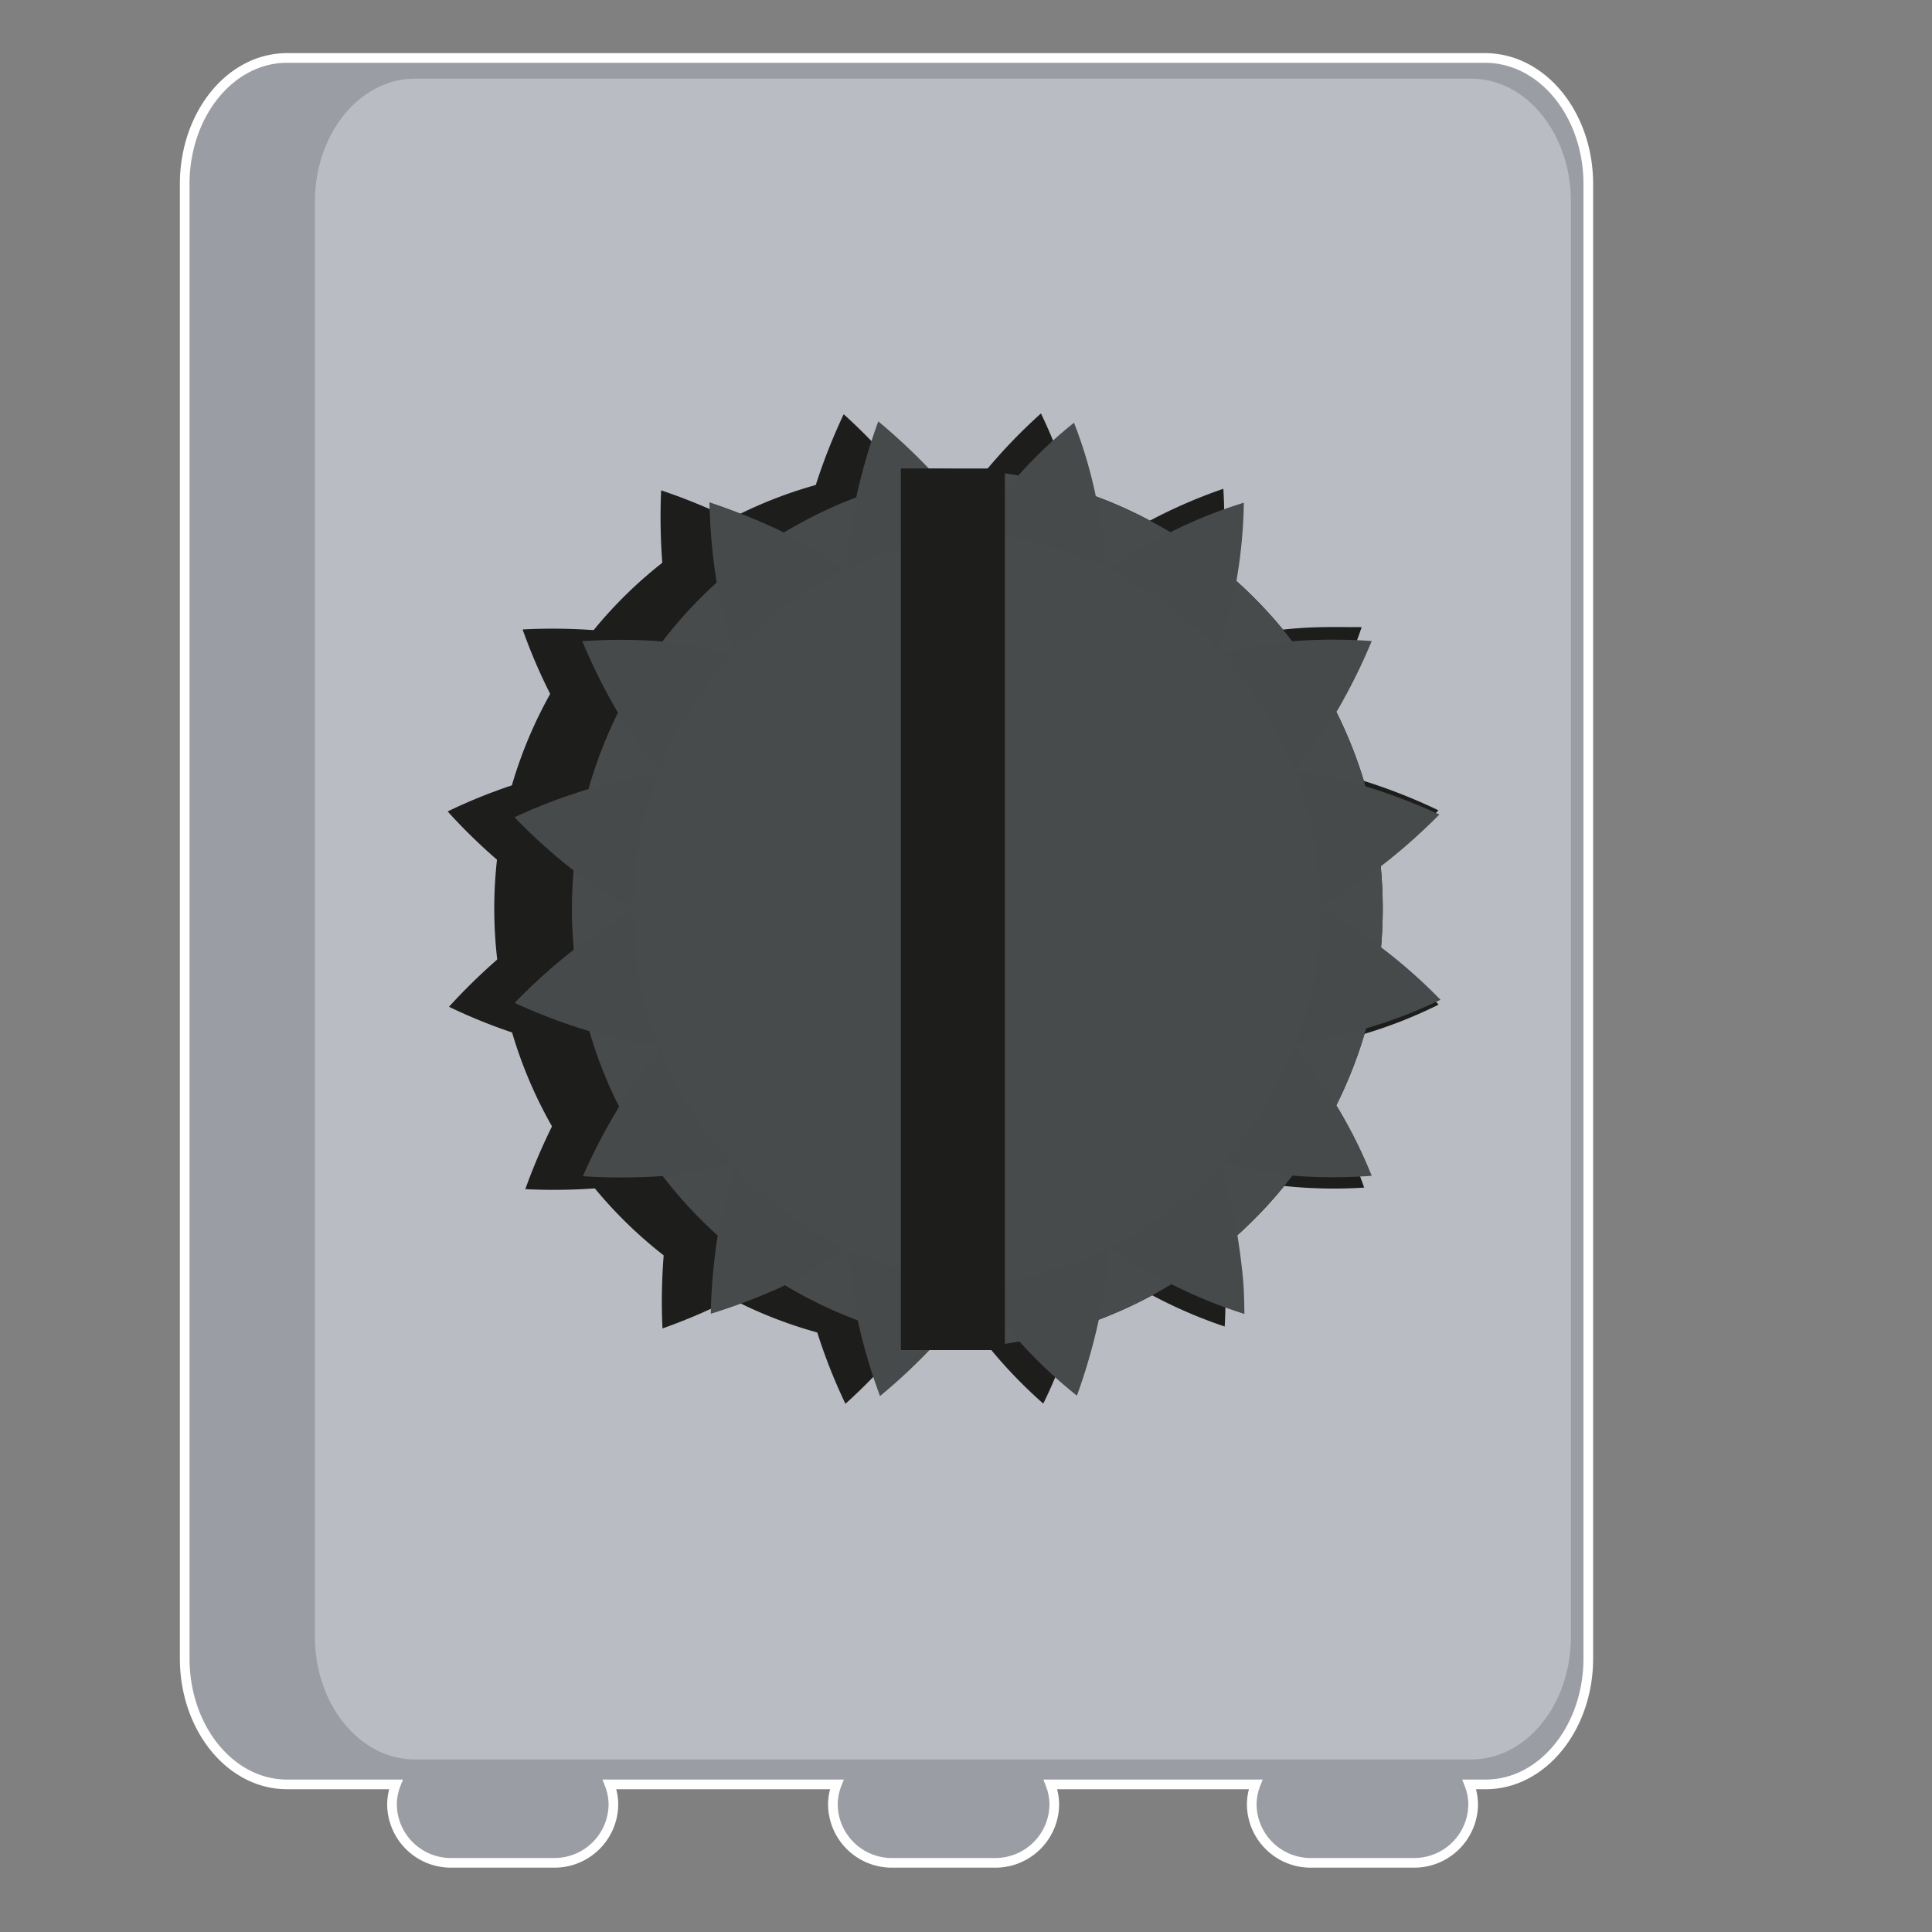<svg id="Componentes" xmlns="http://www.w3.org/2000/svg" viewBox="0 0 100 100">
  <rect x="0" y="0" width="100" height="100" fill="#808080" stroke="none"/>
  <title>componentes_svg</title>
  <path d="M82.21,9.53V85.84c0,3.6-2.38,6.52-5.31,6.52h-.85a2.89,2.89,0,0,1,.2,1.06h0a3.05,3.05,0,0,1-3,3H67.79a3.05,3.05,0,0,1-3-3h0a2.89,2.89,0,0,1,.2-1.06H54.37a2.89,2.89,0,0,1,.2,1.06h0a3.05,3.05,0,0,1-3,3H46.11a3.05,3.05,0,0,1-3-3h0a2.89,2.89,0,0,1,.2-1.06H31.55a2.89,2.89,0,0,1,.2,1.06h0a3.05,3.05,0,0,1-3,3H23.29a3.05,3.05,0,0,1-3-3h0a2.89,2.89,0,0,1,.2-1.06H14.86c-2.94,0-5.3-2.92-5.3-6.52V9.53C9.56,5.92,11.92,3,14.86,3h62C79.83,3,82.21,5.92,82.21,9.53Z" fill="#9a9ea4" stroke="#fff" stroke-miterlimit="10" stroke-width="0.5"/>
  <path d="M81.31,10.43V84.72c0,3.51-2.31,6.35-5.16,6.35H21.47c-2.85,0-5.17-2.84-5.17-6.35V10.43c0-3.51,2.32-6.36,5.17-6.36H76.15C79,4.07,81.31,6.92,81.31,10.43Z" fill="#b9bcc2"/>
  <g>
    <path d="M71.57,47A22.74,22.74,0,0,1,55.15,68.88a22,22,0,0,1-4.55.83c-.58.05-1.18.07-1.78.07a22.76,22.76,0,1,1,0-45.51,16.37,16.37,0,0,1,1.72.08c.28,0,.56,0,.83.07A22.74,22.74,0,0,1,71.57,47Z" fill="#1d1d1b"/>
    <g>
      <g>
        <path d="M66.93,54.34A19.86,19.86,0,0,0,68.36,47a26.55,26.55,0,0,1,3.18,2.19A25.62,25.62,0,0,1,74.46,52a23.9,23.9,0,0,1-3.76,1.49c-.63.19-1.24.37-1.87.5S67.55,54.25,66.93,54.34Z" fill="#1d1d1b"/>
        <line x1="66.93" y1="54.34" x2="66.74" y2="54.36" fill="#1d1d1b"/>
        <line x1="66.74" y1="54.36" x2="66.86" y2="54.51" fill="#1d1d1b"/>
        <path d="M62.74,60.72a19.31,19.31,0,0,0,4.12-6.21A25,25,0,0,1,69,57.77a28.26,28.26,0,0,1,1.61,3.7,24.64,24.64,0,0,1-4-.07c-.66-.06-1.3-.15-1.93-.26S63.35,60.88,62.74,60.72Z" fill="#1d1d1b"/>
        <line x1="62.74" y1="60.72" x2="62.56" y2="60.67" fill="#1d1d1b"/>
        <line x1="62.56" y1="60.67" x2="62.61" y2="60.85" fill="#1d1d1b"/>
        <path d="M56.43,65a19.08,19.08,0,0,0,6.18-4.16,23.45,23.45,0,0,1,.71,3.82,27,27,0,0,1,.07,4A24.61,24.61,0,0,1,56.43,65Z" fill="#1d1d1b"/>
        <line x1="56.43" y1="65.01" x2="56.28" y2="64.89" fill="#1d1d1b"/>
        <line x1="56.28" y1="64.89" x2="56.26" y2="65.08" fill="#1d1d1b"/>
        <path d="M49,66.56a19.08,19.08,0,0,0,7.3-1.48A24.54,24.54,0,0,1,54,72.65,24.41,24.41,0,0,1,49,66.56Z" fill="#1d1d1b"/>
        <line x1="48.96" y1="66.56" x2="48.87" y2="66.4" fill="#1d1d1b"/>
        <line x1="48.87" y1="66.4" x2="48.77" y2="66.56" fill="#1d1d1b"/>
        <path d="M41.46,65.12a19.47,19.47,0,0,0,7.31,1.44,28.05,28.05,0,0,1-2.2,3.19,29.38,29.38,0,0,1-2.81,2.91,28.41,28.41,0,0,1-1.48-3.76A26.4,26.4,0,0,1,41.46,65.12Z" fill="#1d1d1b"/>
        <line x1="41.46" y1="65.12" x2="41.44" y2="64.94" fill="#1d1d1b"/>
        <line x1="41.44" y1="64.94" x2="41.29" y2="65.06" fill="#1d1d1b"/>
        <path d="M35.09,60.92a19.65,19.65,0,0,0,6.2,4.14A27.59,27.59,0,0,1,38,67.15a28.58,28.58,0,0,1-3.71,1.61,29.94,29.94,0,0,1,.08-4A26.13,26.13,0,0,1,35.09,60.92Z" fill="#1d1d1b"/>
        <line x1="35.09" y1="60.92" x2="35.13" y2="60.74" fill="#1d1d1b"/>
        <line x1="35.13" y1="60.74" x2="34.95" y2="60.79" fill="#1d1d1b"/>
        <path d="M30.8,54.6A19.75,19.75,0,0,0,35,60.79a27.42,27.42,0,0,1-3.81.69,29.94,29.94,0,0,1-4,.07,30.54,30.54,0,0,1,1.61-3.7A26.66,26.66,0,0,1,30.8,54.6Z" fill="#1d1d1b"/>
        <line x1="30.8" y1="54.6" x2="30.92" y2="54.45" fill="#1d1d1b"/>
        <line x1="30.92" y1="54.45" x2="30.74" y2="54.42" fill="#1d1d1b"/>
        <path d="M29.28,47.12a19.21,19.21,0,0,0,1.46,7.3A24.3,24.3,0,0,1,27,53.6a27.68,27.68,0,0,1-3.76-1.49,30.43,30.43,0,0,1,2.91-2.8A29.19,29.19,0,0,1,29.28,47.12Z" fill="#1d1d1b"/>
        <line x1="29.28" y1="47.12" x2="29.44" y2="47.02" fill="#1d1d1b"/>
        <line x1="62.74" y1="60.72" x2="62.61" y2="60.85" fill="#1d1d1b"/>
        <path d="M49,66.56h-.19" fill="#1d1d1b"/>
        <path d="M35.09,60.92a.86.86,0,0,1-.14-.13" fill="#1d1d1b"/>
        <line x1="30.8" y1="54.6" x2="30.74" y2="54.42" fill="#1d1d1b"/>
        <line x1="41.46" y1="65.12" x2="41.29" y2="65.06" fill="#1d1d1b"/>
        <line x1="56.43" y1="65.01" x2="56.26" y2="65.08" fill="#1d1d1b"/>
        <line x1="66.93" y1="54.34" x2="66.86" y2="54.51" fill="#1d1d1b"/>
      </g>
      <g>
        <path d="M30.71,39.71A19.5,19.5,0,0,0,29.28,47a26.71,26.71,0,0,1-3.19-2.19A29.32,29.32,0,0,1,23.17,42a27.68,27.68,0,0,1,3.76-1.49A24.89,24.89,0,0,1,30.71,39.71Z" fill="#1d1d1b"/>
        <line x1="30.71" y1="39.71" x2="30.89" y2="39.69" fill="#1d1d1b"/>
        <line x1="30.89" y1="39.69" x2="30.77" y2="39.54" fill="#1d1d1b"/>
        <path d="M34.89,33.33a19.64,19.64,0,0,0-4.12,6.21,26.28,26.28,0,0,1-2.1-3.25,28.43,28.43,0,0,1-1.62-3.71,30,30,0,0,1,4,.06A27.82,27.82,0,0,1,34.89,33.33Z" fill="#1d1d1b"/>
        <line x1="34.89" y1="33.33" x2="35.07" y2="33.38" fill="#1d1d1b"/>
        <line x1="35.07" y1="33.38" x2="35.02" y2="33.19" fill="#1d1d1b"/>
        <path d="M41.2,29A19.65,19.65,0,0,0,35,33.19a27.14,27.14,0,0,1-.7-3.81,31.6,31.6,0,0,1-.08-4A30.67,30.67,0,0,1,38,26.94,29.24,29.24,0,0,1,41.2,29Z" fill="#1d1d1b"/>
        <line x1="41.2" y1="29.02" x2="41.35" y2="29.14" fill="#1d1d1b"/>
        <line x1="41.35" y1="29.14" x2="41.38" y2="28.96" fill="#1d1d1b"/>
        <path d="M48.68,27.49A19.22,19.22,0,0,0,41.38,29a25.72,25.72,0,0,1,.81-3.79,30.25,30.25,0,0,1,1.48-3.77,30.52,30.52,0,0,1,2.81,2.91A28,28,0,0,1,48.68,27.49Z" fill="#1d1d1b"/>
        <line x1="48.68" y1="27.49" x2="48.78" y2="27.65" fill="#1d1d1b"/>
        <line x1="48.78" y1="27.65" x2="48.87" y2="27.48" fill="#1d1d1b"/>
        <path d="M56.18,28.92a20.46,20.46,0,0,0-7.31-1.44,28.68,28.68,0,0,1,2.2-3.17,28.37,28.37,0,0,1,2.81-2.91,28.29,28.29,0,0,1,1.48,3.75A25.81,25.81,0,0,1,56.18,28.92Z" fill="#1d1d1b"/>
        <line x1="56.18" y1="28.92" x2="56.21" y2="29.11" fill="#1d1d1b"/>
        <line x1="56.21" y1="29.11" x2="56.36" y2="29" fill="#1d1d1b"/>
        <path d="M62.54,33.14A19.4,19.4,0,0,0,56.36,29a25.18,25.18,0,0,1,3.25-2.1,26.41,26.41,0,0,1,3.71-1.6A24.59,24.59,0,0,1,62.54,33.14Z" fill="#1d1d1b"/>
        <line x1="62.54" y1="33.14" x2="62.49" y2="33.32" fill="#1d1d1b"/>
        <line x1="62.49" y1="33.32" x2="62.68" y2="33.28" fill="#1d1d1b"/>
        <path d="M66.82,39.46a19.57,19.57,0,0,0-4.14-6.18c.61-.17,1.23-.31,1.88-.44s1.27-.19,1.92-.26,1.35-.11,2-.12,1.34,0,2,0a23.63,23.63,0,0,1-1.61,3.7A22.6,22.6,0,0,1,66.82,39.46Z" fill="#1d1d1b"/>
        <line x1="66.82" y1="39.46" x2="66.71" y2="39.61" fill="#1d1d1b"/>
        <line x1="66.71" y1="39.61" x2="66.9" y2="39.63" fill="#1d1d1b"/>
        <path d="M68.36,46.94a19.46,19.46,0,0,0-1.46-7.31,25.23,25.23,0,0,1,3.79.82,29.05,29.05,0,0,1,3.76,1.49,30.43,30.43,0,0,1-2.91,2.8A28.37,28.37,0,0,1,68.36,46.94Z" fill="#1d1d1b"/>
        <line x1="68.36" y1="46.94" x2="68.2" y2="47.03" fill="#1d1d1b"/>
        <path d="M34.89,33.33a1.79,1.79,0,0,1,.13-.14" fill="#1d1d1b"/>
        <path d="M48.68,27.49h.19" fill="#1d1d1b"/>
        <line x1="62.54" y1="33.14" x2="62.68" y2="33.28" fill="#1d1d1b"/>
        <line x1="66.82" y1="39.46" x2="66.9" y2="39.63" fill="#1d1d1b"/>
        <path d="M56.18,28.92l.18.08" fill="#1d1d1b"/>
        <line x1="41.2" y1="29.02" x2="41.38" y2="28.96" fill="#1d1d1b"/>
        <line x1="30.71" y1="39.71" x2="30.77" y2="39.54" fill="#1d1d1b"/>
      </g>
    </g>
  </g>
  <g>
    <path d="M71.57,47A22.74,22.74,0,0,1,55.15,68.88a22,22,0,0,1-4.55.83,22.75,22.75,0,0,1-.06-45.36c.28,0,.56,0,.83.07A22.74,22.74,0,0,1,71.57,47Z" fill="#474b4b"/>
    <g>
      <g>
        <path d="M67.06,54a19.54,19.54,0,0,0,1.3-7,27.32,27.32,0,0,1,3.2,2.09,26.94,26.94,0,0,1,3,2.66A24.82,24.82,0,0,1,67.06,54Z" fill="#474a4a"/>
        <line x1="67.06" y1="54" x2="66.88" y2="54.02" fill="#474a4a"/>
        <line x1="66.88" y1="54.02" x2="67" y2="54.16" fill="#474a4a"/>
        <path d="M63.26,60.18a19.19,19.19,0,0,0,3.74-6,24.67,24.67,0,0,1,4,6.68,27.47,27.47,0,0,1-4,0A26.24,26.24,0,0,1,63.26,60.18Z" fill="#474a4a"/>
        <line x1="63.26" y1="60.18" x2="63.08" y2="60.14" fill="#474a4a"/>
        <line x1="63.08" y1="60.14" x2="63.14" y2="60.31" fill="#474a4a"/>
        <path d="M57.45,64.55a20,20,0,0,0,5.69-4.24,24.71,24.71,0,0,1,.92,3.7c.1.64.19,1.3.26,2s.08,1.32.09,2A25.11,25.11,0,0,1,57.45,64.55Z" fill="#474a4a"/>
        <line x1="57.45" y1="64.55" x2="57.3" y2="64.44" fill="#474a4a"/>
        <line x1="57.3" y1="64.44" x2="57.3" y2="64.63" fill="#474a4a"/>
        <path d="M50.65,66.48l.7-.07.88-.14A17.09,17.09,0,0,0,54,65.88c.59-.16,1.14-.37,1.71-.55s1.09-.46,1.64-.7a25.61,25.61,0,0,1-.5,3.79,30.33,30.33,0,0,1-1.11,3.82,25.1,25.1,0,0,1-2.9-2.72c-.43-.48-.85-1-1.23-1.48L51,67.28l-.27-.39A1.41,1.41,0,0,1,50.65,66.48Z" fill="#474a4a"/>
        <line x1="50.65" y1="66.48" x2="50.65" y2="66.32" fill="#474a4a"/>
        <line x1="50.65" y1="66.32" x2="50.64" y2="66.48" fill="#474a4a"/>
        <path d="M43.93,64.67c.54.22,1.08.48,1.63.69l1.7.54,1.74.38,1.64.2a2.7,2.7,0,0,1-.14.4,4.28,4.28,0,0,1-.26.38l-.56.76c-.39.51-.8,1-1.24,1.51a30.28,30.28,0,0,1-2.89,2.73,29.21,29.21,0,0,1-1.13-3.81A25.6,25.6,0,0,1,43.93,64.67Z" fill="#474a4a"/>
        <line x1="43.93" y1="64.67" x2="43.91" y2="64.48" fill="#474a4a"/>
        <line x1="43.91" y1="64.48" x2="43.76" y2="64.6" fill="#474a4a"/>
        <path d="M38.06,60.38a19.52,19.52,0,0,0,5.7,4.22,28.72,28.72,0,0,1-3.28,2A30.84,30.84,0,0,1,36.79,68a29.45,29.45,0,0,1,.35-4A27.41,27.41,0,0,1,38.06,60.38Z" fill="#474a4a"/>
        <line x1="38.06" y1="60.38" x2="38.12" y2="60.2" fill="#474a4a"/>
        <line x1="38.12" y1="60.2" x2="37.94" y2="60.25" fill="#474a4a"/>
        <path d="M34.16,54.25a19.52,19.52,0,0,0,3.78,6,27.7,27.7,0,0,1-3.77.63,30.92,30.92,0,0,1-4,0A29.48,29.48,0,0,1,32,57.36,27.34,27.34,0,0,1,34.16,54.25Z" fill="#474a4a"/>
        <line x1="34.16" y1="54.25" x2="34.28" y2="54.1" fill="#474a4a"/>
        <line x1="34.28" y1="54.1" x2="34.1" y2="54.08" fill="#474a4a"/>
        <path d="M32.78,47.12a19.25,19.25,0,0,0,1.32,7,25.74,25.74,0,0,1-3.74-.79,29.43,29.43,0,0,1-3.72-1.42,29,29,0,0,1,2.95-2.67A28,28,0,0,1,32.78,47.12Z" fill="#474a4a"/>
        <line x1="32.78" y1="47.12" x2="32.94" y2="47.03" fill="#474a4a"/>
        <line x1="63.26" y1="60.18" x2="63.14" y2="60.31" fill="#474a4a"/>
        <line x1="50.65" y1="66.48" x2="50.64" y2="66.48" fill="#474a4a"/>
        <path d="M38.06,60.38a1.42,1.42,0,0,1-.12-.13" fill="#474a4a"/>
        <line x1="34.16" y1="54.25" x2="34.1" y2="54.08" fill="#474a4a"/>
        <line x1="43.93" y1="64.67" x2="43.76" y2="64.6" fill="#474a4a"/>
        <line x1="57.45" y1="64.55" x2="57.3" y2="64.63" fill="#474a4a"/>
        <line x1="67.06" y1="54" x2="67" y2="54.16" fill="#474a4a"/>
      </g>
      <g>
        <path d="M34.07,40.06a19.45,19.45,0,0,0-1.29,7,29.61,29.61,0,0,1-3.2-2.09,29,29,0,0,1-2.95-2.67,28.74,28.74,0,0,1,3.71-1.42A25.61,25.61,0,0,1,34.07,40.06Z" fill="#474a4a"/>
        <line x1="34.07" y1="40.06" x2="34.25" y2="40.03" fill="#474a4a"/>
        <line x1="34.25" y1="40.03" x2="34.13" y2="39.89" fill="#474a4a"/>
        <path d="M37.88,33.87a19.71,19.71,0,0,0-3.75,6,26.2,26.2,0,0,1-2.22-3.11,29.66,29.66,0,0,1-1.77-3.57,27.69,27.69,0,0,1,4,0A26.34,26.34,0,0,1,37.88,33.87Z" fill="#474a4a"/>
        <line x1="37.88" y1="33.87" x2="38.06" y2="33.92" fill="#474a4a"/>
        <line x1="38.06" y1="33.92" x2="37.99" y2="33.74" fill="#474a4a"/>
        <path d="M43.68,29.5A19.54,19.54,0,0,0,38,33.74,30.48,30.48,0,0,1,37.07,30a31,31,0,0,1-.35-4,32.61,32.61,0,0,1,3.69,1.48A28,28,0,0,1,43.68,29.5Z" fill="#474a4a"/>
        <line x1="43.68" y1="29.5" x2="43.84" y2="29.61" fill="#474a4a"/>
        <line x1="43.84" y1="29.61" x2="43.85" y2="29.42" fill="#474a4a"/>
        <path d="M50.59,27.58l-1.68.21-1.73.39-1.7.54-1.63.7a25.6,25.6,0,0,1,.49-3.78,31,31,0,0,1,1.12-3.83,31.67,31.67,0,0,1,2.89,2.73c.44.5.85,1,1.24,1.51l.56.76A2.15,2.15,0,0,1,50.59,27.58Z" fill="#474a4a"/>
        <path d="M50.59,27.58a.88.88,0,0,1,0,.16" fill="#474a4a"/>
        <line x1="50.61" y1="27.74" x2="50.61" y2="27.58" fill="#474a4a"/>
        <path d="M57.21,29.4a10.73,10.73,0,0,0-1.64-.69,12.31,12.31,0,0,0-1.69-.54,13.18,13.18,0,0,0-1.74-.38l-.88-.14a3.5,3.5,0,0,0-.41,0l-.18,0h-.06a3,3,0,0,1,.09-.41c.07-.13.15-.26.23-.39a5,5,0,0,1,.54-.76c.38-.5.8-1,1.23-1.47a23.49,23.49,0,0,1,2.89-2.74,23.72,23.72,0,0,1,1.13,3.81A22.11,22.11,0,0,1,57.21,29.4Z" fill="#474a4a"/>
        <line x1="57.21" y1="29.4" x2="57.22" y2="29.58" fill="#474a4a"/>
        <line x1="57.22" y1="29.58" x2="57.38" y2="29.47" fill="#474a4a"/>
        <path d="M63.08,33.68a19.8,19.8,0,0,0-5.7-4.21,24.67,24.67,0,0,1,7-3.45A25.35,25.35,0,0,1,63.08,33.68Z" fill="#474a4a"/>
        <line x1="63.08" y1="33.68" x2="63.02" y2="33.86" fill="#474a4a"/>
        <line x1="63.02" y1="33.86" x2="63.2" y2="33.81" fill="#474a4a"/>
        <path d="M67,39.81a19.59,19.59,0,0,0-3.78-6A25.13,25.13,0,0,1,67,33.18a27.69,27.69,0,0,1,4,0,29.48,29.48,0,0,1-1.76,3.56A28.26,28.26,0,0,1,67,39.81Z" fill="#474a4a"/>
        <line x1="66.98" y1="39.81" x2="66.86" y2="39.95" fill="#474a4a"/>
        <line x1="66.86" y1="39.95" x2="67.05" y2="39.97" fill="#474a4a"/>
        <path d="M68.36,46.94a19.51,19.51,0,0,0-1.31-7,27.63,27.63,0,0,1,3.73.79,30.12,30.12,0,0,1,3.72,1.43,30,30,0,0,1-3,2.66A29,29,0,0,1,68.36,46.94Z" fill="#474a4a"/>
        <line x1="68.36" y1="46.94" x2="68.2" y2="47.03" fill="#474a4a"/>
        <line x1="37.88" y1="33.87" x2="37.99" y2="33.74" fill="#474a4a"/>
        <path d="M50.59,27.58h0" fill="#474a4a"/>
        <line x1="63.08" y1="33.68" x2="63.2" y2="33.81" fill="#474a4a"/>
        <path d="M67,39.81s0,.1.07.16" fill="#474a4a"/>
        <line x1="57.21" y1="29.4" x2="57.38" y2="29.47" fill="#474a4a"/>
        <path d="M43.68,29.5l.17-.08" fill="#474a4a"/>
        <line x1="34.07" y1="40.06" x2="34.13" y2="39.89" fill="#474a4a"/>
      </g>
    </g>
  </g>
  <rect x="46.63" y="24.25" width="5.38" height="45.63" fill="#1d1d1b"/>
</svg>
